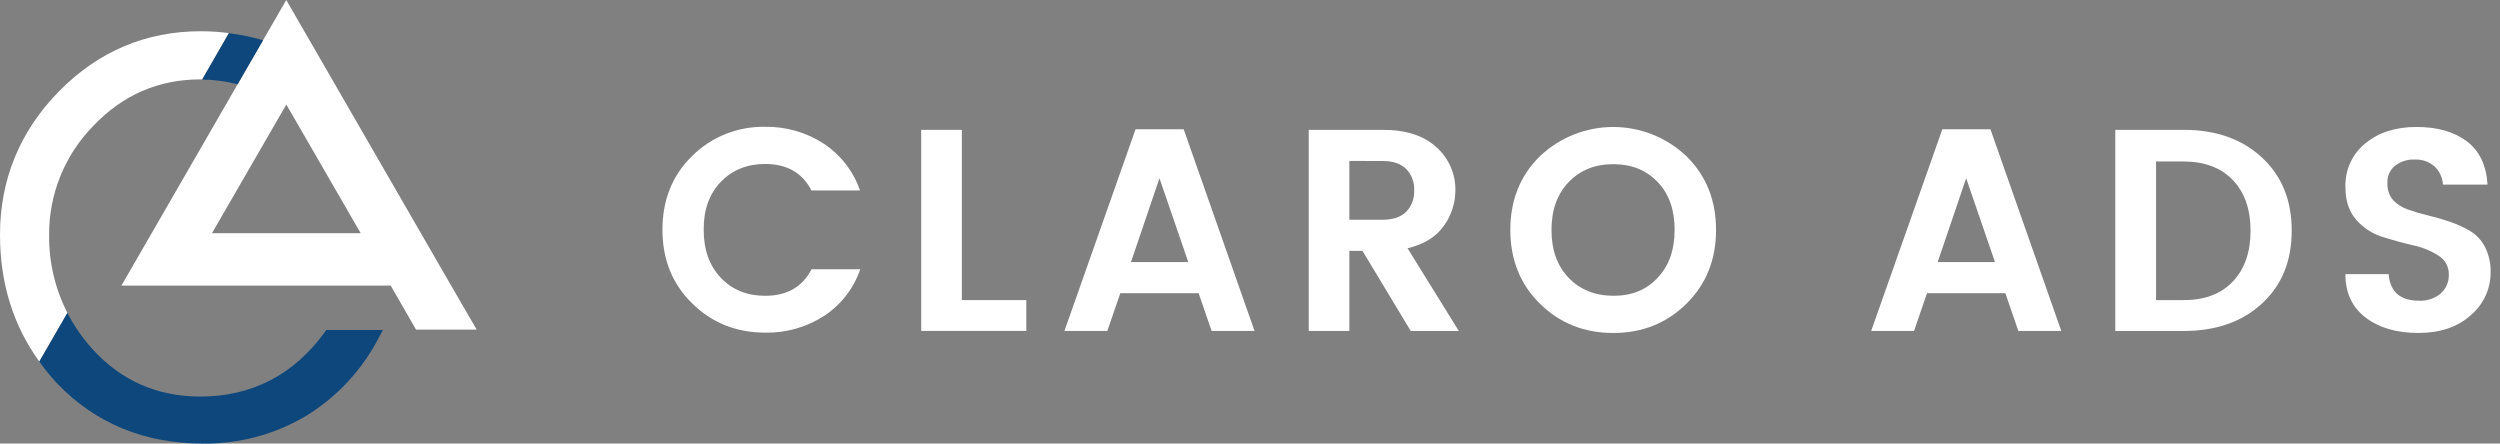 <svg width="248" height="44" viewBox="0 0 248 44" fill="none" xmlns="http://www.w3.org/2000/svg">
<rect x="0" y="0" width="248" height="44" fill="#808080" stroke="none"/>
<path d="M68.665 30.1C66.697 28.178 65.714 25.74 65.714 22.785C65.714 19.83 66.697 17.39 68.665 15.466C69.617 14.524 70.749 13.783 71.994 13.287C73.239 12.791 74.57 12.551 75.91 12.58C77.96 12.546 79.975 13.123 81.697 14.239C83.385 15.346 84.657 16.985 85.312 18.895H80.496C79.598 17.145 78.074 16.268 75.921 16.266C74.111 16.266 72.636 16.861 71.495 18.051C70.354 19.242 69.791 20.828 69.807 22.811C69.807 24.779 70.373 26.36 71.507 27.557C72.64 28.753 74.115 29.348 75.933 29.342C78.068 29.342 79.593 28.465 80.507 26.71H85.338C84.687 28.619 83.414 30.255 81.723 31.355C79.999 32.462 77.985 33.034 75.936 32.998C73.05 33 70.626 32.034 68.665 30.1Z" fill="white"/>
<path d="M91.384 12.881H95.416V29.77H101.811V32.827H91.384V12.881Z" fill="white"/>
<path d="M120.193 32.83L118.906 29.088H111.133L109.847 32.83H105.589L112.647 12.822H117.422L124.451 32.83H120.193ZM112.193 25.999H117.879L115.019 17.683L112.193 25.999Z" fill="white"/>
<path d="M133.856 24.883V32.83H129.826V12.881H137.17C139.474 12.881 141.251 13.457 142.5 14.608C143.101 15.144 143.58 15.804 143.904 16.543C144.227 17.281 144.388 18.081 144.374 18.887C144.373 20.149 143.973 21.379 143.231 22.401C142.47 23.489 141.27 24.233 139.631 24.632L144.719 32.836H139.945L135.157 24.883H133.856ZM133.856 15.965V21.799H137.17C138.179 21.799 138.952 21.538 139.487 21.015C139.759 20.734 139.97 20.4 140.108 20.034C140.246 19.668 140.306 19.277 140.287 18.887C140.306 18.496 140.246 18.105 140.108 17.738C139.97 17.372 139.759 17.038 139.487 16.756C138.952 16.233 138.179 15.971 137.17 15.971L133.856 15.965Z" fill="white"/>
<path d="M160.035 33.031C157.158 33.031 154.739 32.068 152.775 30.142C150.812 28.216 149.828 25.773 149.824 22.812C149.824 19.849 150.808 17.405 152.775 15.481C154.736 13.629 157.331 12.597 160.027 12.597C162.724 12.597 165.319 13.629 167.28 15.481C169.247 17.407 170.231 19.851 170.231 22.812C170.231 25.773 169.247 28.216 167.28 30.142C165.326 32.068 162.911 33.031 160.035 33.031ZM164.435 27.557C165.558 26.377 166.121 24.79 166.123 22.797C166.125 20.804 165.562 19.223 164.435 18.055C163.311 16.874 161.845 16.284 160.035 16.284C158.225 16.284 156.749 16.879 155.609 18.069C154.475 19.25 153.908 20.831 153.908 22.812C153.908 24.793 154.475 26.375 155.609 27.557C156.741 28.737 158.217 29.332 160.035 29.342C161.853 29.352 163.319 28.757 164.435 27.557Z" fill="white"/>
<path d="M200.219 32.83L198.933 29.088H191.16L189.873 32.83H185.62L192.679 12.822H197.451L204.48 32.83H200.219ZM192.216 25.999H197.902L195.043 17.683L192.216 25.999Z" fill="white"/>
<path d="M216.624 12.881C219.825 12.881 222.412 13.796 224.385 15.626C226.359 17.456 227.342 19.875 227.337 22.885C227.337 25.895 226.353 28.305 224.385 30.115C222.418 31.925 219.831 32.831 216.624 32.833H209.837V12.881H216.624ZM213.88 29.77H216.624C218.72 29.77 220.349 29.15 221.511 27.911C222.674 26.672 223.255 24.999 223.255 22.894C223.255 20.779 222.674 19.107 221.511 17.878C220.349 16.648 218.72 16.028 216.624 16.018H213.88V29.77Z" fill="white"/>
<path d="M239.545 15.826C238.841 15.794 238.147 16.012 237.589 16.44C237.338 16.644 237.139 16.905 237.007 17.2C236.875 17.495 236.814 17.817 236.83 18.14C236.794 18.757 236.993 19.364 237.388 19.84C237.793 20.272 238.3 20.596 238.863 20.781C239.518 21.014 240.186 21.211 240.864 21.371C241.588 21.543 242.311 21.752 243.036 22C243.733 22.234 244.404 22.54 245.037 22.915C245.666 23.295 246.177 23.844 246.512 24.499C246.904 25.284 247.095 26.152 247.07 27.029C247.071 27.834 246.897 28.629 246.558 29.36C246.22 30.09 245.726 30.738 245.111 31.257C243.806 32.438 242.072 33.028 239.907 33.028C237.743 33.028 235.996 32.518 234.663 31.499C233.33 30.48 232.663 29.046 232.663 27.197H236.951C237.102 28.952 238.102 29.829 239.952 29.829C240.741 29.872 241.516 29.616 242.124 29.112C242.389 28.874 242.597 28.58 242.736 28.253C242.874 27.924 242.938 27.57 242.924 27.214C242.929 26.836 242.835 26.464 242.649 26.134C242.464 25.805 242.194 25.531 241.867 25.34C241.081 24.85 240.215 24.503 239.309 24.314C238.309 24.083 237.304 23.807 236.292 23.484C235.295 23.166 234.406 22.578 233.723 21.785C233.016 20.974 232.664 19.902 232.666 18.568C232.636 17.741 232.798 16.918 233.14 16.164C233.482 15.41 233.995 14.746 234.637 14.224C235.952 13.138 237.642 12.595 239.71 12.595C241.777 12.595 243.441 13.066 244.697 14.008C245.955 14.953 246.643 16.387 246.763 18.311H242.345C242.303 17.619 241.996 16.97 241.49 16.496C240.95 16.034 240.255 15.794 239.545 15.826Z" fill="white"/>
<path d="M44.753 28.33L28.398 0L26.09 3.996L23.57 8.36L12.046 28.33H38.756L41.27 32.697H47.288L44.753 28.33ZM21.026 23.136L28.404 10.37L35.782 23.136H21.026Z" fill="white"/>
<path d="M4.872 23.34C4.839 19.284 6.416 15.38 9.257 12.486C12.158 9.429 15.723 7.876 19.858 7.876C19.922 7.876 19.984 7.876 20.052 7.876L22.708 3.282C21.782 3.162 20.848 3.101 19.914 3.099C14.466 3.099 9.733 5.105 5.852 9.06C1.971 13.014 0 17.81 0 23.29C0 28.106 1.325 32.314 3.901 35.867L6.687 31.042C5.469 28.659 4.846 26.016 4.872 23.34Z" fill="white"/>
<path d="M20.126 44C23.722 44.045 27.262 43.098 30.354 41.261C33.428 39.383 35.927 36.696 37.578 33.494L37.983 32.733H32.376L32.219 32.945C29.147 37.183 24.986 39.337 19.857 39.337C15.587 39.337 11.99 37.747 9.16 34.616C8.185 33.537 7.354 32.337 6.687 31.045L3.901 35.87C4.442 36.632 5.034 37.356 5.672 38.039C9.461 41.993 14.318 44 20.126 44Z" fill="#0D477C"/>
<path d="M23.57 8.36L26.09 3.996C24.983 3.668 23.851 3.433 22.705 3.293L20.067 7.891C21.249 7.906 22.425 8.064 23.57 8.36Z" fill="#0D477C"/>
</svg>
